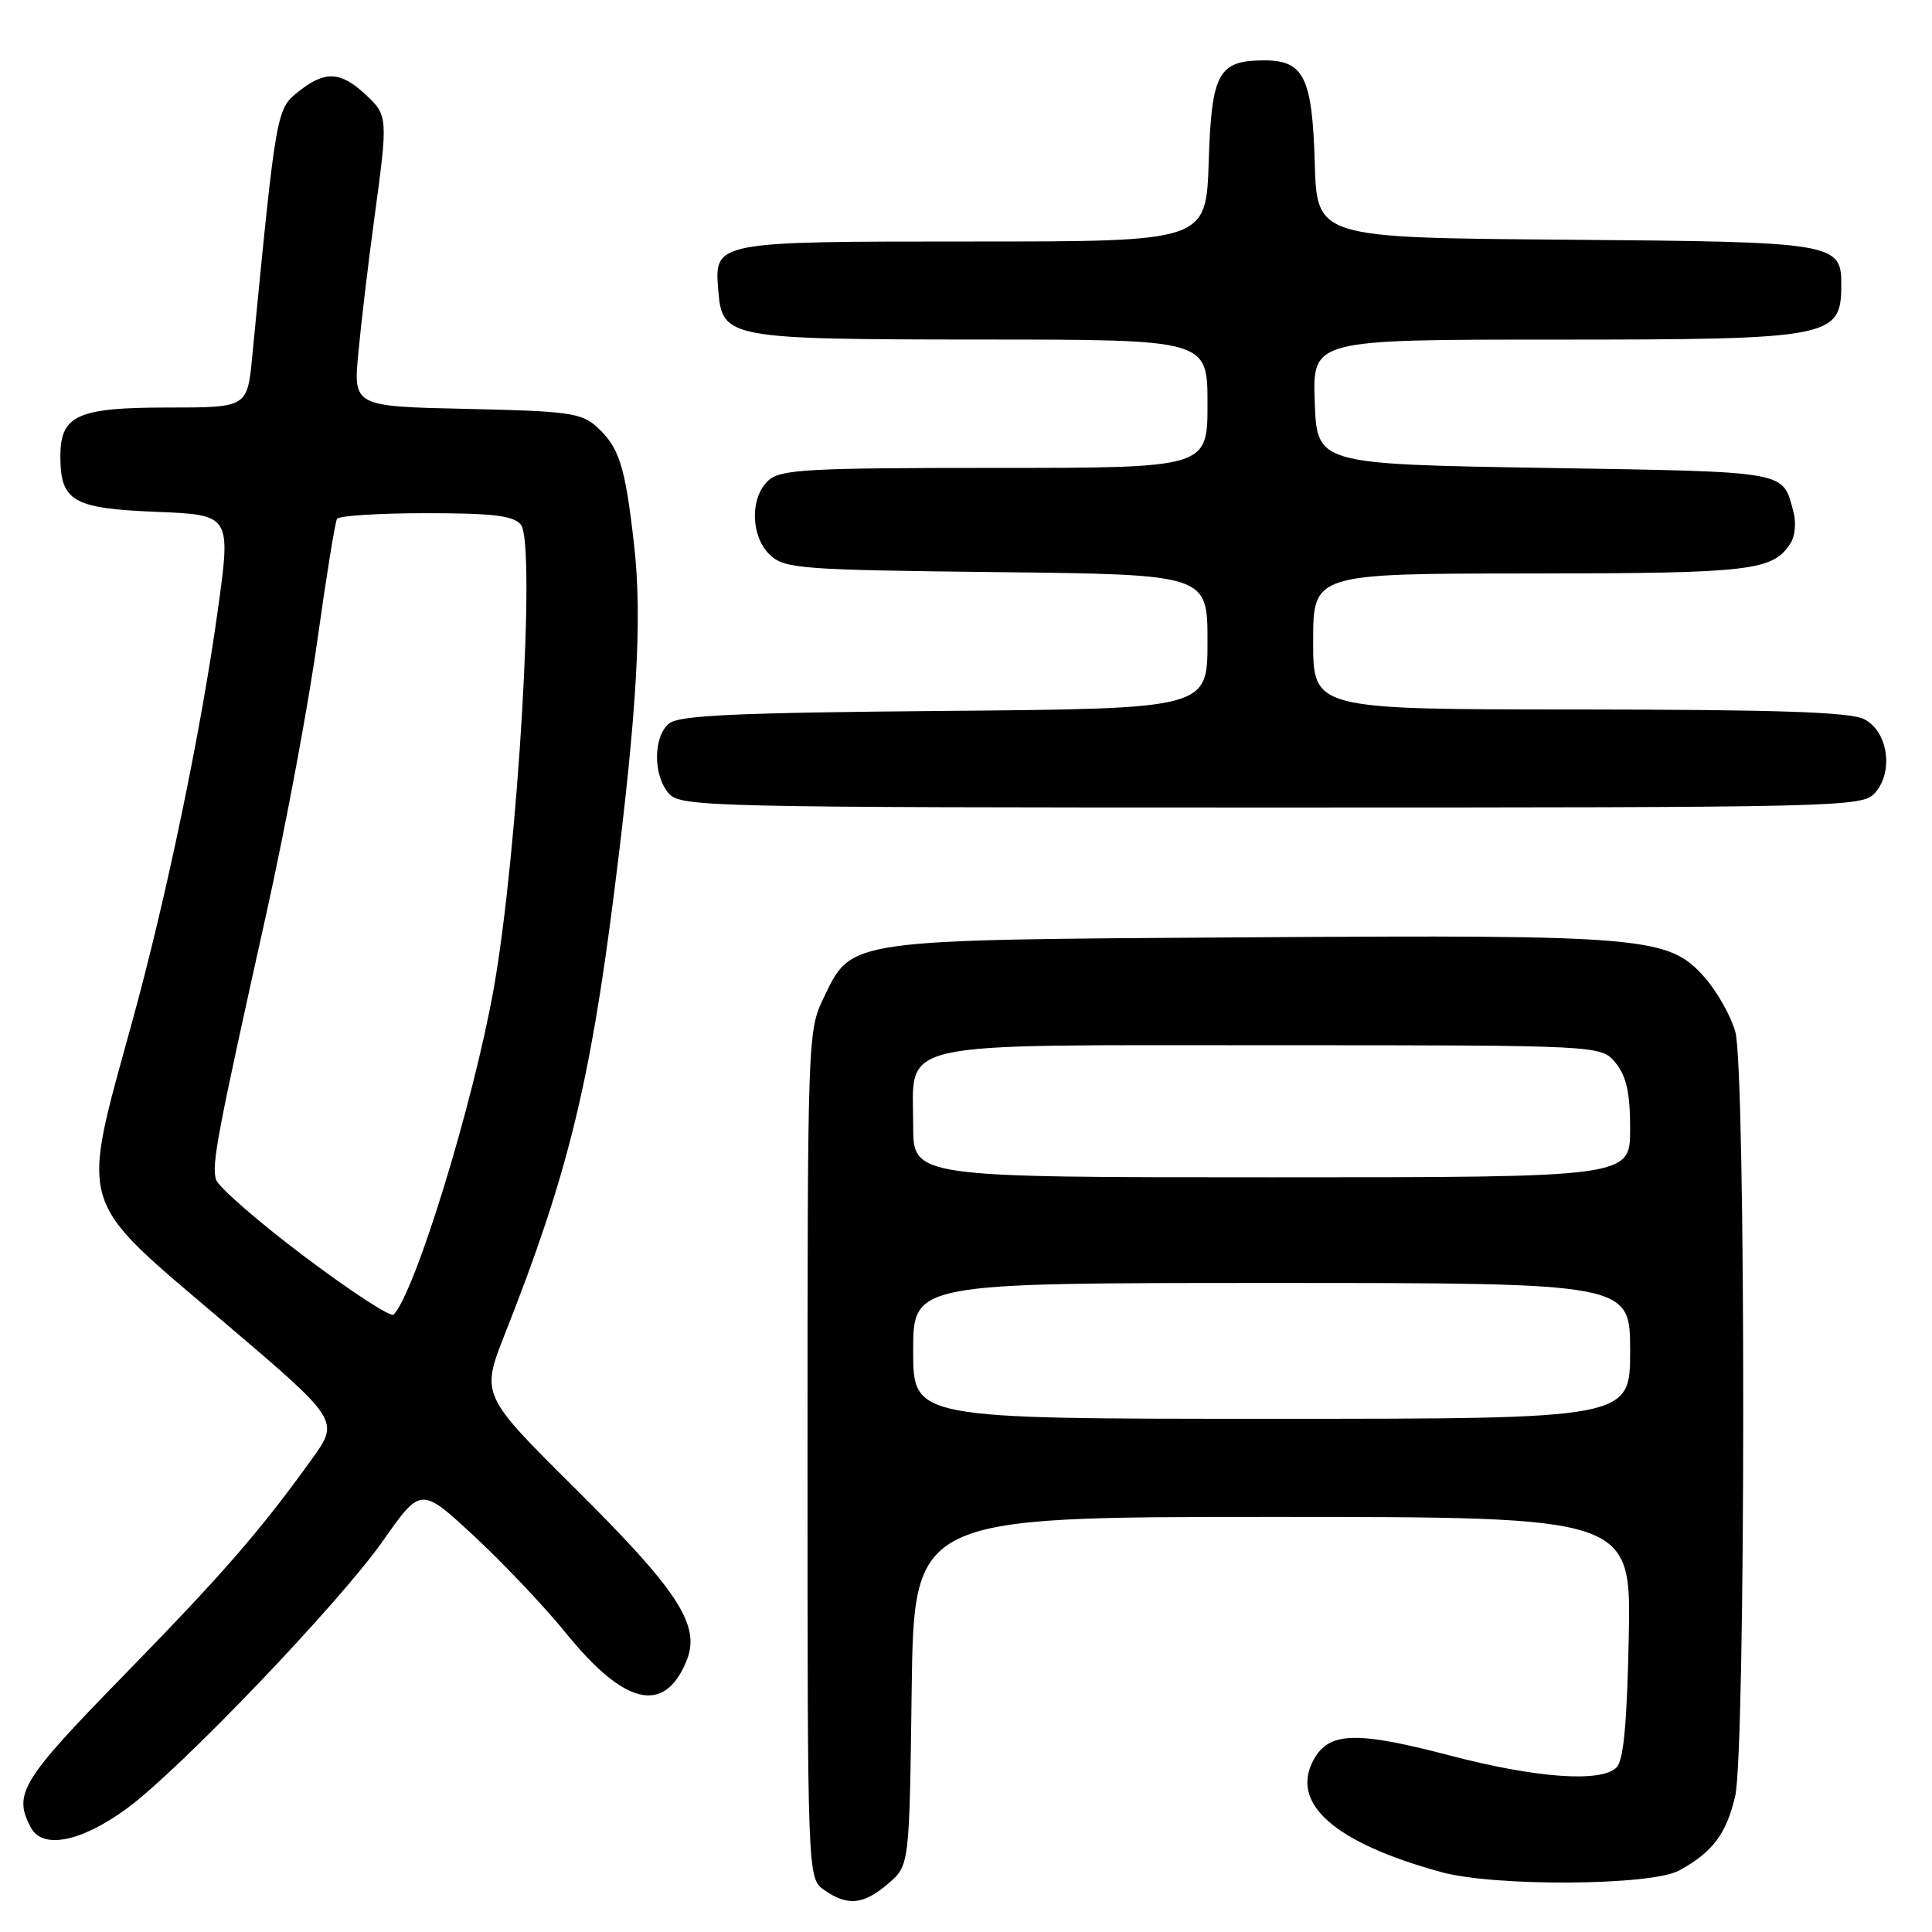 <?xml version="1.0" encoding="UTF-8" standalone="no"?>
<!DOCTYPE svg PUBLIC "-//W3C//DTD SVG 1.1//EN" "http://www.w3.org/Graphics/SVG/1.1/DTD/svg11.dtd" >
<svg xmlns="http://www.w3.org/2000/svg" xmlns:xlink="http://www.w3.org/1999/xlink" version="1.1" viewBox="0 0 256 256">
 <g >
 <path fill="currentColor"
d=" M 117.69 249.59 C 120.50 247.18 120.50 247.18 120.80 224.09 C 121.10 201.00 121.10 201.00 168.62 201.00 C 216.14 201.00 216.14 201.00 215.82 216.95 C 215.59 228.36 215.13 233.27 214.20 234.20 C 212.16 236.23 203.55 235.61 192.11 232.61 C 179.73 229.37 176.14 229.47 174.10 233.11 C 170.85 238.93 176.78 244.18 191.00 248.07 C 198.11 250.01 218.83 249.87 222.50 247.85 C 226.94 245.42 228.76 242.99 229.92 237.99 C 231.33 231.87 231.35 141.79 229.94 136.72 C 229.36 134.65 227.54 131.41 225.89 129.53 C 221.14 124.12 218.15 123.85 165.33 124.20 C 111.91 124.54 112.92 124.40 109.14 132.21 C 107.03 136.57 107.00 137.43 107.00 192.76 C 107.00 248.89 107.00 248.89 109.22 250.44 C 112.31 252.61 114.43 252.39 117.69 249.59 Z  M 16.83 239.62 C 23.87 234.45 44.94 212.43 50.73 204.19 C 55.77 197.01 55.77 197.01 62.79 203.51 C 66.65 207.09 72.16 212.90 75.02 216.43 C 82.78 225.99 88.02 227.20 90.95 220.12 C 92.90 215.42 90.00 210.91 76.14 197.16 C 63.72 184.82 63.72 184.82 66.94 176.66 C 75.19 155.78 78.17 143.68 81.41 118.00 C 84.41 94.29 85.12 81.84 84.02 72.21 C 82.83 61.67 82.06 59.25 79.01 56.50 C 77.04 54.72 75.12 54.46 61.80 54.18 C 46.81 53.85 46.81 53.85 47.49 46.68 C 47.86 42.73 48.80 34.81 49.58 29.08 C 51.44 15.41 51.43 15.31 48.35 12.45 C 45.13 9.47 43.07 9.37 39.67 12.04 C 36.60 14.46 36.63 14.27 33.42 47.25 C 32.77 54.00 32.77 54.00 22.21 54.00 C 10.25 54.00 8.00 55.02 8.00 60.46 C 8.00 66.42 9.65 67.38 20.69 67.82 C 30.61 68.22 30.61 68.22 28.86 80.86 C 26.68 96.62 22.11 118.64 17.61 135.04 C 10.61 160.55 9.98 158.43 29.54 175.07 C 45.01 188.22 45.01 188.22 41.31 193.36 C 34.39 202.96 29.59 208.48 16.29 222.11 C 2.78 235.95 1.71 237.72 4.10 242.18 C 5.65 245.09 10.80 244.05 16.83 239.62 Z  M 248.42 105.09 C 250.96 102.29 250.18 96.89 247.00 95.29 C 245.13 94.35 235.55 94.03 209.25 94.01 C 174.00 94.00 174.00 94.00 174.00 85.00 C 174.00 76.00 174.00 76.00 202.75 75.99 C 232.24 75.97 234.96 75.65 237.30 71.90 C 237.85 71.03 238.01 69.23 237.66 67.90 C 236.17 62.32 237.40 62.54 204.79 62.00 C 174.50 61.50 174.50 61.50 174.21 53.25 C 173.92 45.00 173.92 45.00 206.03 45.00 C 242.55 45.00 243.94 44.74 243.98 37.90 C 244.02 32.15 243.44 32.05 207.44 31.76 C 174.50 31.50 174.50 31.50 174.21 21.54 C 173.88 10.27 172.77 8.00 167.54 8.00 C 161.43 8.00 160.54 9.63 160.16 21.42 C 159.82 32.00 159.82 32.00 129.10 32.00 C 94.51 32.00 94.64 31.98 95.18 38.52 C 95.70 44.84 96.38 44.97 130.25 44.99 C 160.00 45.00 160.00 45.00 160.00 53.50 C 160.00 62.00 160.00 62.00 131.83 62.00 C 107.02 62.00 103.44 62.20 101.83 63.65 C 99.31 65.93 99.46 71.20 102.10 73.60 C 104.05 75.36 106.32 75.52 132.10 75.81 C 160.00 76.12 160.00 76.12 160.00 85.01 C 160.00 93.90 160.00 93.90 125.15 94.20 C 97.42 94.44 89.97 94.78 88.65 95.87 C 86.52 97.64 86.53 102.82 88.65 105.17 C 90.23 106.91 94.02 107.00 168.50 107.00 C 244.14 107.00 246.75 106.94 248.42 105.09 Z  M 121.00 179.00 C 121.00 170.00 121.00 170.00 168.50 170.00 C 216.00 170.00 216.00 170.00 216.00 179.00 C 216.00 188.00 216.00 188.00 168.50 188.00 C 121.00 188.00 121.00 188.00 121.00 179.00 Z  M 121.00 149.15 C 121.00 137.74 117.60 138.50 168.69 138.50 C 212.18 138.50 212.18 138.50 214.09 140.86 C 215.52 142.63 216.00 144.81 216.00 149.61 C 216.00 156.00 216.00 156.00 168.50 156.00 C 121.00 156.00 121.00 156.00 121.00 149.15 Z  M 40.33 166.49 C 34.19 161.86 28.92 157.27 28.62 156.29 C 28.03 154.29 28.74 150.51 35.32 120.93 C 37.83 109.62 40.86 93.42 42.04 84.93 C 43.23 76.44 44.40 69.16 44.66 68.75 C 44.91 68.34 50.21 68.00 56.44 68.00 C 65.34 68.00 68.02 68.32 69.02 69.52 C 71.03 71.95 68.62 113.02 65.42 131.00 C 62.70 146.24 55.06 171.11 52.16 174.20 C 51.80 174.58 46.47 171.11 40.33 166.49 Z "/>
</g>
</svg>